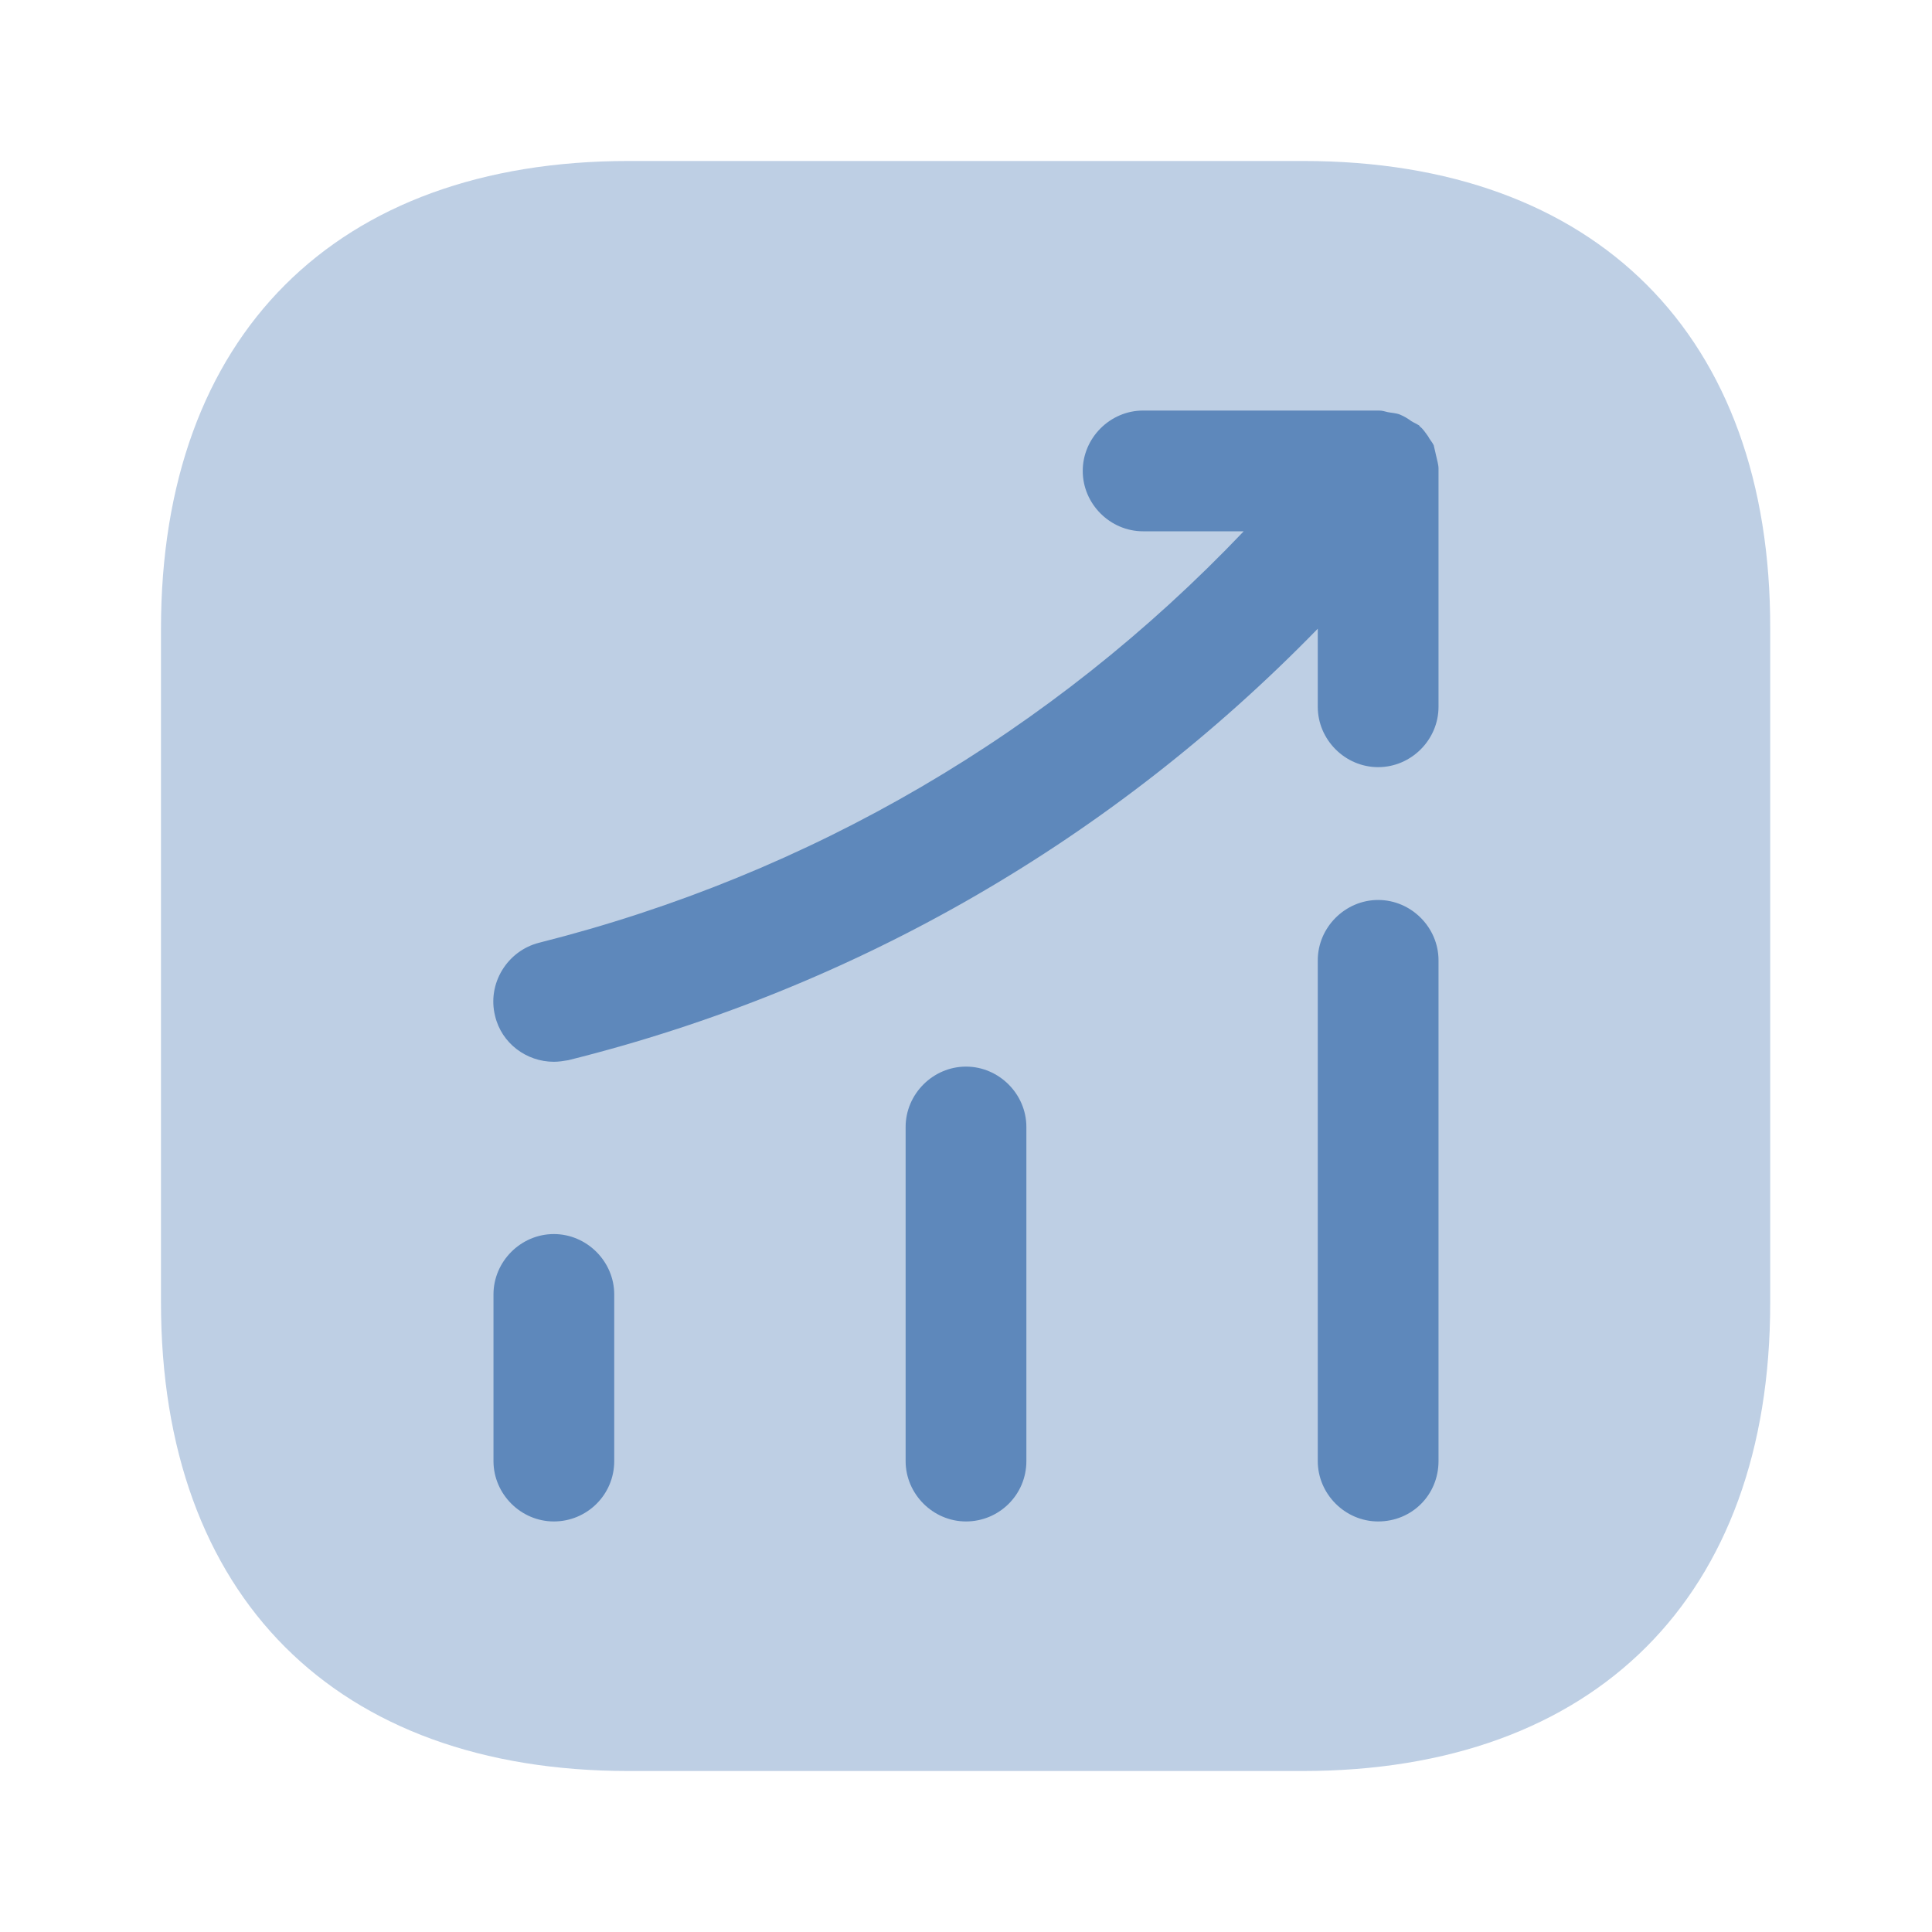 <svg width="40" height="40" viewBox="0 0 40 40" fill="none" xmlns="http://www.w3.org/2000/svg">
<path opacity="0.4" d="M26.983 3.333H13.017C6.95 3.333 3.333 6.95 3.333 13.017V26.967C3.333 33.05 6.95 36.667 13.017 36.667H26.967C33.033 36.667 36.65 33.05 36.65 26.983V13.017C36.667 6.95 33.05 3.333 26.983 3.333Z" fill="#5E88BB"/>
<path d="M11.467 31.5C10.783 31.5 10.217 30.933 10.217 30.25V26.8C10.217 26.117 10.783 25.55 11.467 25.55C12.15 25.55 12.717 26.117 12.717 26.8V30.25C12.717 30.95 12.15 31.5 11.467 31.5Z" fill="#5E88BB"/>
<path d="M20 31.5C19.317 31.5 18.75 30.933 18.75 30.25V23.333C18.75 22.65 19.317 22.083 20 22.083C20.683 22.083 21.25 22.65 21.25 23.333V30.25C21.25 30.95 20.683 31.5 20 31.5Z" fill="#5E88BB"/>
<path d="M28.533 31.5C27.85 31.5 27.283 30.933 27.283 30.25V19.883C27.283 19.2 27.85 18.633 28.533 18.633C29.217 18.633 29.783 19.2 29.783 19.883V30.25C29.783 30.95 29.233 31.5 28.533 31.5Z" fill="#5E88BB"/>
<path d="M29.783 9.7C29.783 9.617 29.75 9.517 29.733 9.433C29.717 9.367 29.7 9.283 29.683 9.217C29.65 9.15 29.6 9.1 29.567 9.033C29.517 8.967 29.467 8.883 29.4 8.833C29.383 8.817 29.383 8.8 29.367 8.8C29.317 8.767 29.267 8.75 29.217 8.717C29.15 8.667 29.067 8.617 28.983 8.583C28.9 8.55 28.817 8.55 28.733 8.533C28.667 8.517 28.617 8.5 28.55 8.5H23.667C22.983 8.5 22.417 9.067 22.417 9.75C22.417 10.433 22.983 11 23.667 11H25.75C21.783 15.167 16.783 18.1 11.167 19.517C10.5 19.683 10.083 20.367 10.25 21.033C10.383 21.6 10.9 21.983 11.467 21.983C11.567 21.983 11.667 21.967 11.767 21.95C17.717 20.467 23.033 17.383 27.283 13.017V14.633C27.283 15.317 27.85 15.883 28.533 15.883C29.217 15.883 29.783 15.317 29.783 14.633V9.75C29.783 9.733 29.783 9.717 29.783 9.7Z" fill="#5E88BB"/>
</svg>
